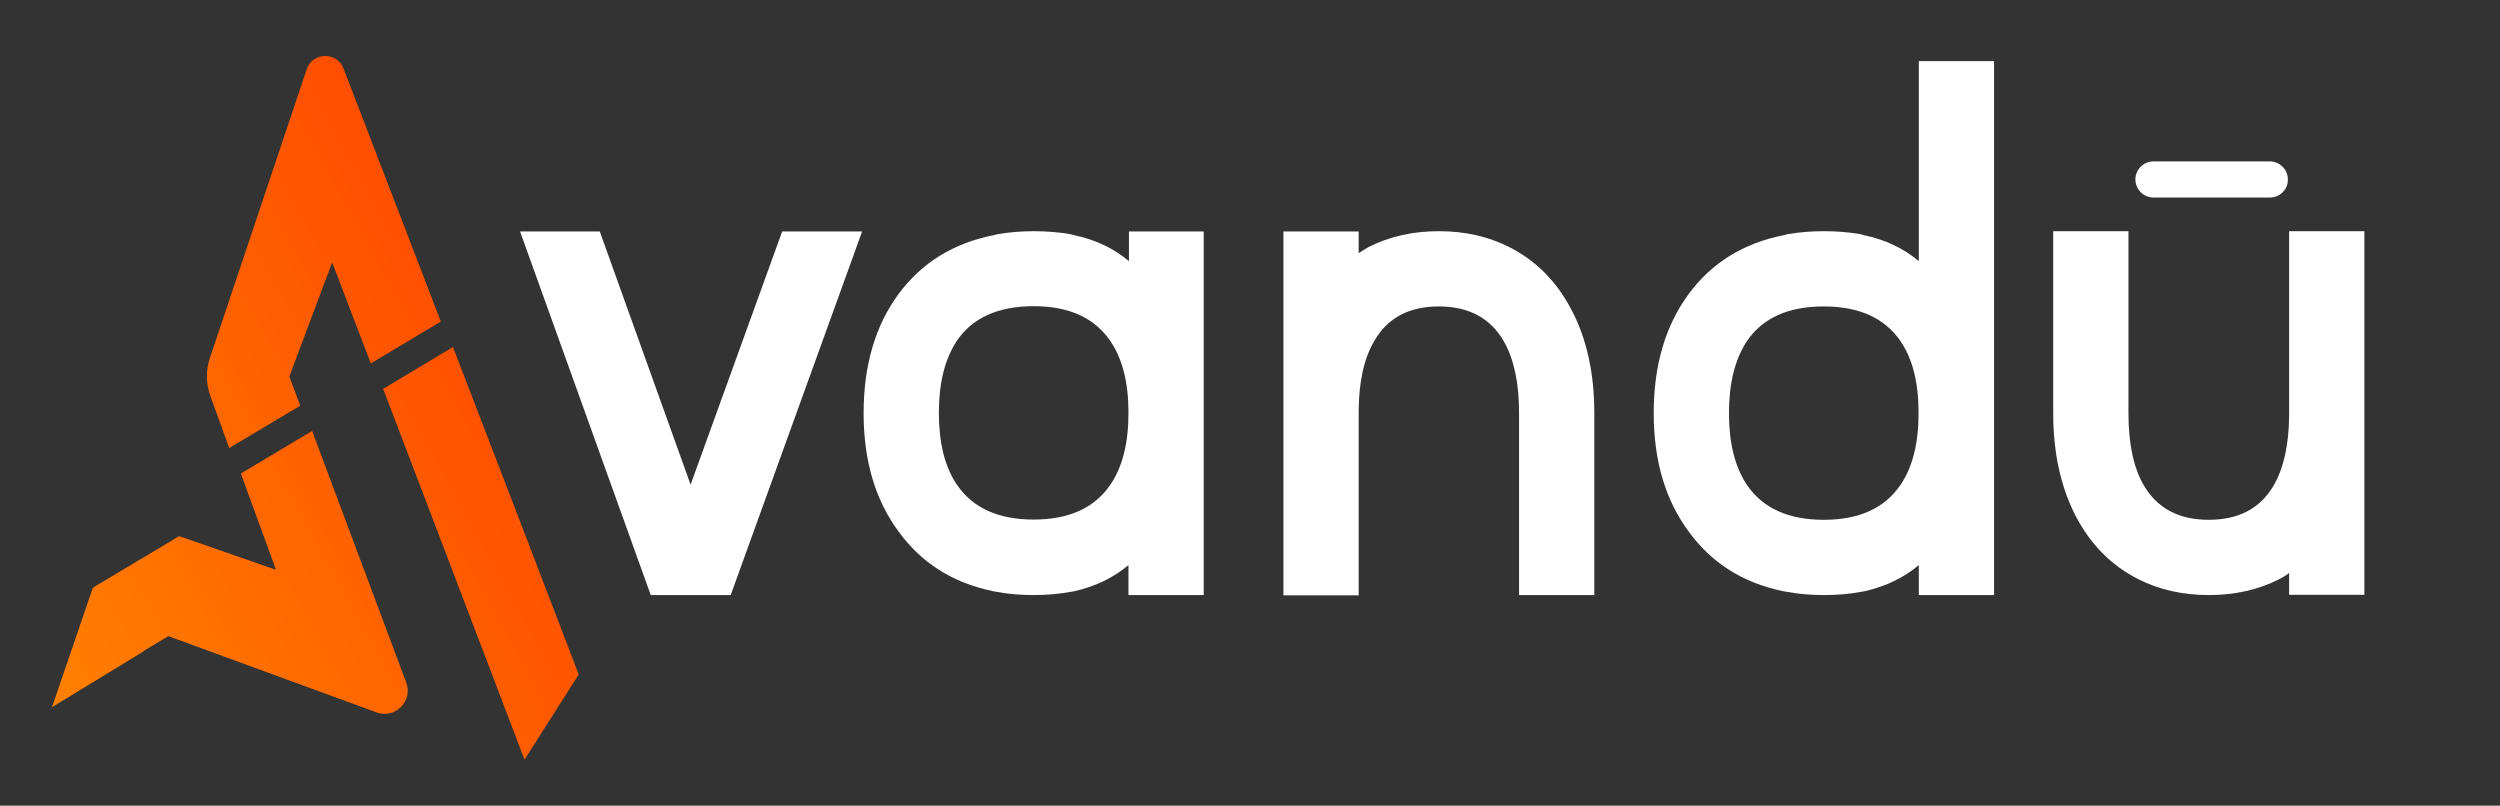 <?xml version="1.0" encoding="utf-8"?>
<!-- Generator: Adobe Illustrator 22.0.1, SVG Export Plug-In . SVG Version: 6.00 Build 0)  -->
<svg version="1.1" id="Capa_1" xmlns="http://www.w3.org/2000/svg" xmlns:xlink="http://www.w3.org/1999/xlink" x="0px" y="0px"
	 viewBox="0 0 1010 325.5" style="enable-background:new 0 0 1010 325.5;" xml:space="preserve">
<rect x="0" y="0" width="1010" height="325.5" fill="#333333" stroke="none"/>
<style type="text/css">
	.st0{fill:url(#SVGID_1_);}
	.st1{fill:url(#SVGID_2_);}
	.st2{fill:url(#SVGID_3_);}
	.st3{fill:#FFFFFF;}
</style>
<g>
	<linearGradient id="SVGID_1_" gradientUnits="userSpaceOnUse" x1="-72.316" y1="202.893" x2="467.395" y2="-94.941">
		<stop  offset="0" style="stop-color:#FF8A00"/>
		<stop  offset="1" style="stop-color:#FE0000"/>
	</linearGradient>
	<path class="st0" d="M116.9,152.1l17.3-46.1l15.6,40.8l28.3-16.9L138.8,27.7c-2.6-6.9-12.5-6.7-14.9,0.3L84.8,144.6
		c-1.7,5-1.6,10.4,0.2,15.4l7.6,21l28.7-17.1L116.9,152.1z"/>
	<linearGradient id="SVGID_2_" gradientUnits="userSpaceOnUse" x1="-10.291" y1="315.291" x2="529.421" y2="17.457">
		<stop  offset="0" style="stop-color:#FF8A00"/>
		<stop  offset="1" style="stop-color:#FE0000"/>
	</linearGradient>
	<path class="st1" d="M111.5,230.2l-39.1-13.6l-31,18.5l-2.5,1.5l-1.4,0.9L21,285.7l37.1-22.6L58,263l10-6l84.1,30.8
		c7.5,2.8,14.9-4.6,12-12.1l-38-101.6l-28.8,17.2L111.5,230.2z"/>
	<linearGradient id="SVGID_3_" gradientUnits="userSpaceOnUse" x1="-0.604" y1="332.844" x2="539.107" y2="35.01">
		<stop  offset="0" style="stop-color:#FF8A00"/>
		<stop  offset="1" style="stop-color:#FE0000"/>
	</linearGradient>
	<polygon class="st2" points="211.9,306.9 233.8,272.5 207.7,204.4 183,140.2 154.8,157.1 	"/>
</g>
<g>
	<path class="st3" d="M348.3,93.5l-53.1,146.9h-32.3L210.1,93.5h32.2l36.7,102.3l37-102.3H348.3z"/>
	<path class="st3" d="M455.9,93.5h30.4v146.9h-30.4v-12.1c-6.1,5.1-13.3,8.6-21.7,10.5l-1.6,0.3c-4.8,0.9-9.8,1.3-15,1.3
		c-5.2,0-10.2-0.4-15-1.3l-1.6-0.3c-16.2-3.4-28.8-11.4-38-24.1c-9.4-12.7-14.1-28.6-14.1-47.8c0-19.3,4.7-35.3,14.1-48.1
		c9.4-12.7,22.2-20.6,38.5-23.8l1.5-0.4c4.7-0.8,9.6-1.2,14.7-1.2c5.1,0,10,0.4,14.7,1.2l1.5,0.4c8.6,1.8,16,5.3,22.2,10.5V93.5z
		 M455.9,166.7c0-12.1-2.4-21.7-7.3-28.9c-6.4-9.4-16.7-14.1-31-14.1c-14.4,0-24.8,4.7-31.1,14.1c-4.8,7.3-7.2,17-7.2,29
		c0,12.1,2.4,21.7,7.2,28.9c6.4,9.5,16.8,14.2,31.1,14.2c14.3,0,24.6-4.7,31-14.1c4.9-7.2,7.3-16.8,7.3-28.9V166.7z"/>
	<path class="st3" d="M609.7,99.8c10.9,5.5,19.3,14,25.3,25.6c6.1,11.7,9.1,25.5,9.1,41.5v73.5h-30.4v-73.5c0-12.1-2-21.7-6.1-28.9
		c-5.4-9.5-14.2-14.2-26.3-14.2c-12,0-20.7,4.6-26,13.8c-4.2,7-6.3,16.4-6.4,28.3v74.6h-30.4V93.5h30.4v8.8c1.3-0.9,2.6-1.7,4-2.5
		c8.5-4.3,18-6.4,28.4-6.4C591.7,93.4,601.2,95.5,609.7,99.8z"/>
	<path class="st3" d="M720.2,238.8c-16.2-3.4-28.8-11.4-38-24.1c-9.4-12.7-14.1-28.6-14.1-47.8c0-19.3,4.7-35.3,14.1-48.1
		c9.4-12.7,22.2-20.6,38.5-23.8l1.5-0.4c4.7-0.8,9.6-1.2,14.7-1.2c5.1,0,10,0.4,14.7,1.2L753,95c8.6,1.8,16,5.3,22.2,10.5V24.7h30.4
		v215.7h-30.4v-12.1c-6.1,5.1-13.3,8.6-21.7,10.5l-1.6,0.3c-4.8,0.9-9.8,1.3-15,1.3c-5.2,0-10.2-0.4-15-1.3L720.2,238.8z
		 M736.8,123.8c-14.4,0-24.8,4.7-31.1,14.1c-4.8,7.3-7.2,17-7.2,29c0,12.1,2.4,21.7,7.2,28.9c6.4,9.5,16.8,14.2,31.1,14.2
		c14.3,0,24.6-4.7,31-14.1c4.9-7.2,7.3-16.8,7.3-28.9v-0.3c0-12.1-2.4-21.7-7.3-28.9C761.4,128.5,751.1,123.8,736.8,123.8z"/>
	<path class="st3" d="M863.9,234c-10.9-5.5-19.3-14-25.3-25.5c-6.1-11.8-9.1-25.6-9.1-41.6V93.4h30.4v73.5c0,12.2,2,21.9,6.1,29
		c5.4,9.4,14.2,14.1,26.3,14.1c12,0,20.7-4.5,26.1-13.6c4.2-7.1,6.3-16.6,6.4-28.4V93.4h30.4v146.9h-30.4v-8.8c-1.3,1-2.6,1.8-4,2.5
		c-8.5,4.3-18,6.4-28.4,6.4C881.9,240.4,872.4,238.3,863.9,234z"/>
</g>
<path class="st3" d="M917,79.8H870c-4,0-7.3-3.3-7.3-7.3v0c0-4,3.3-7.3,7.3-7.3H917c4,0,7.3,3.3,7.3,7.3v0
	C924.4,76.5,921.1,79.8,917,79.8z"/>
</svg>

